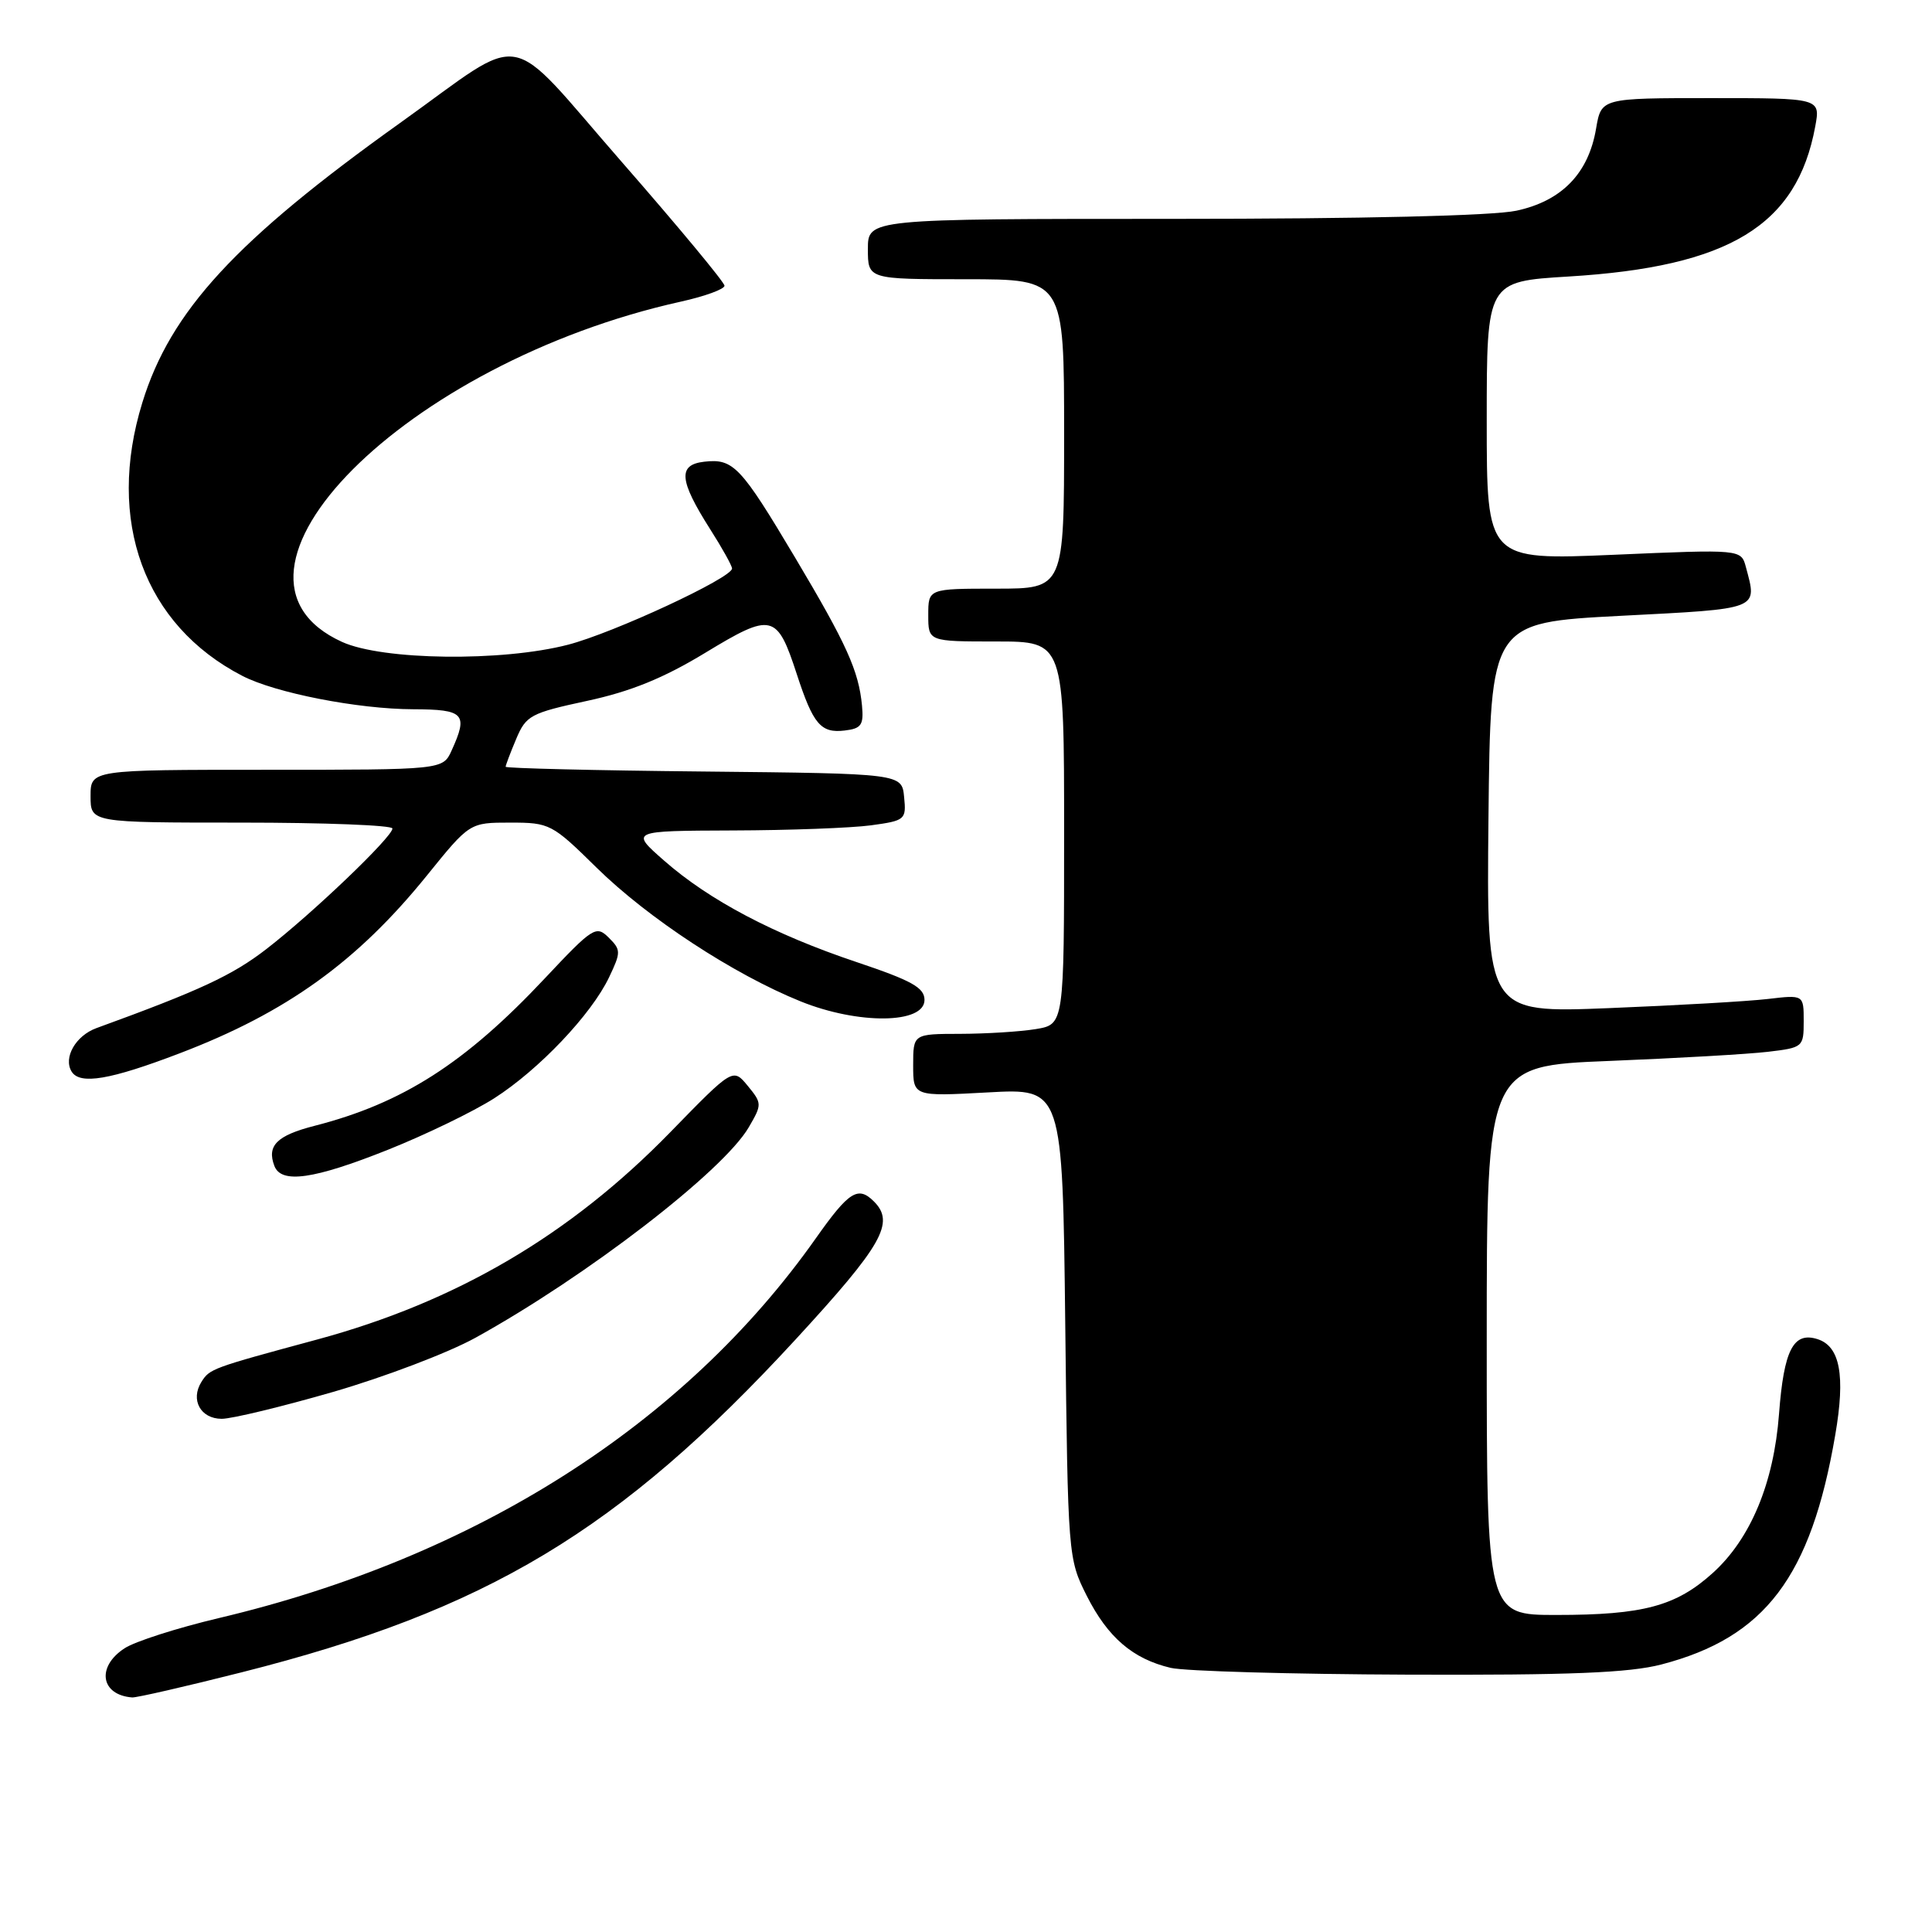 <?xml version="1.0" encoding="UTF-8" standalone="no"?>
<!DOCTYPE svg PUBLIC "-//W3C//DTD SVG 1.1//EN" "http://www.w3.org/Graphics/SVG/1.1/DTD/svg11.dtd" >
<svg xmlns="http://www.w3.org/2000/svg" xmlns:xlink="http://www.w3.org/1999/xlink" version="1.1" viewBox="0 0 256 256">
 <g >
 <path fill="currentColor"
d=" M 32.02 221.59 C 64.49 213.39 82.05 202.85 105.37 177.54 C 116.93 164.98 118.62 162.02 115.80 159.20 C 113.70 157.10 112.49 157.86 108.11 164.07 C 90.71 188.75 63.01 206.37 28.97 214.41 C 23.49 215.71 17.88 217.50 16.50 218.41 C 12.75 220.86 13.33 224.60 17.52 224.92 C 18.08 224.96 24.60 223.47 32.02 221.59 Z  M 220.15 220.55 C 233.88 216.97 239.96 208.95 243.18 190.14 C 244.54 182.25 243.82 178.39 240.82 177.44 C 237.63 176.43 236.37 178.88 235.73 187.35 C 235.04 196.52 231.97 203.89 226.95 208.43 C 222.09 212.82 217.74 213.99 206.25 213.99 C 197.00 214.00 197.00 214.00 197.00 177.61 C 197.00 141.23 197.00 141.23 213.25 140.58 C 222.19 140.22 231.64 139.68 234.25 139.37 C 238.91 138.82 239.00 138.74 239.00 135.31 C 239.00 131.81 239.00 131.81 234.25 132.37 C 231.64 132.68 222.18 133.22 213.23 133.58 C 196.97 134.23 196.97 134.23 197.23 108.36 C 197.50 82.50 197.50 82.50 214.75 81.60 C 233.35 80.64 232.86 80.83 231.34 75.14 C 230.71 72.78 230.71 72.78 213.86 73.51 C 197.00 74.23 197.00 74.23 197.00 55.76 C 197.00 37.30 197.00 37.30 207.85 36.64 C 229.14 35.35 238.11 29.89 240.53 16.75 C 241.22 13.00 241.22 13.00 226.70 13.00 C 212.18 13.00 212.18 13.00 211.49 17.03 C 210.49 22.98 206.94 26.63 200.93 27.92 C 197.80 28.59 180.59 29.00 155.45 29.00 C 115.00 29.00 115.00 29.00 115.00 33.00 C 115.00 37.00 115.00 37.00 128.00 37.00 C 141.00 37.00 141.00 37.00 141.00 57.50 C 141.00 78.00 141.00 78.00 132.00 78.00 C 123.00 78.00 123.00 78.00 123.00 81.50 C 123.00 85.00 123.00 85.00 132.00 85.00 C 141.00 85.00 141.00 85.00 141.00 110.37 C 141.00 135.74 141.00 135.74 137.25 136.36 C 135.19 136.70 130.69 136.98 127.25 136.99 C 121.00 137.00 121.00 137.00 121.00 141.15 C 121.00 145.29 121.00 145.29 130.90 144.75 C 140.79 144.20 140.79 144.20 141.15 175.35 C 141.50 206.24 141.53 206.54 144.00 211.45 C 146.79 216.97 150.10 219.81 155.12 221.00 C 156.98 221.44 171.12 221.84 186.54 221.90 C 208.08 221.98 215.87 221.66 220.15 220.55 Z  M 44.16 184.43 C 50.95 182.46 59.42 179.24 63.00 177.26 C 77.75 169.11 95.81 155.20 99.21 149.38 C 100.98 146.34 100.98 146.20 99.08 143.88 C 97.12 141.50 97.12 141.50 88.81 150.03 C 75.53 163.66 60.45 172.51 42.00 177.50 C 28.02 181.28 27.80 181.36 26.69 183.11 C 25.20 185.49 26.58 188.00 29.38 188.00 C 30.72 188.00 37.37 186.39 44.16 184.43 Z  M 51.38 152.36 C 56.39 150.36 62.75 147.28 65.50 145.52 C 71.43 141.72 78.36 134.42 80.71 129.49 C 82.29 126.17 82.29 125.86 80.65 124.23 C 78.99 122.59 78.56 122.86 72.20 129.63 C 61.64 140.88 53.35 146.19 41.67 149.18 C 36.68 150.46 35.33 151.81 36.36 154.50 C 37.28 156.88 41.57 156.27 51.38 152.36 Z  M 23.83 139.56 C 37.96 134.17 47.34 127.42 56.55 116.03 C 62.23 109.00 62.23 109.00 67.61 109.00 C 72.83 109.00 73.16 109.17 79.03 114.95 C 85.85 121.66 97.18 129.09 106.09 132.69 C 113.74 135.78 122.50 135.68 122.50 132.50 C 122.50 130.87 120.83 129.94 113.50 127.48 C 102.55 123.81 93.99 119.30 88.00 114.04 C 83.50 110.09 83.50 110.09 97.11 110.04 C 104.60 110.02 112.83 109.71 115.41 109.36 C 119.95 108.74 120.10 108.61 119.80 105.61 C 119.50 102.50 119.50 102.50 93.25 102.23 C 78.81 102.09 67.00 101.80 67.00 101.60 C 67.00 101.40 67.63 99.74 68.40 97.91 C 69.70 94.81 70.31 94.48 77.79 92.87 C 83.56 91.63 87.92 89.86 93.45 86.50 C 102.30 81.13 102.95 81.28 105.58 89.33 C 107.75 95.98 108.76 97.17 111.91 96.80 C 114.13 96.54 114.46 96.07 114.22 93.50 C 113.78 88.88 112.20 85.38 105.36 73.89 C 98.13 61.75 97.17 60.74 93.31 61.18 C 89.80 61.58 89.98 63.63 94.08 70.09 C 95.69 72.61 97.00 74.97 97.00 75.33 C 97.00 76.57 81.29 83.87 75.26 85.43 C 66.51 87.70 50.71 87.50 45.33 85.06 C 25.73 76.16 53.72 48.05 90.25 39.96 C 93.41 39.26 96.00 38.31 96.00 37.86 C 96.00 37.41 89.90 30.06 82.44 21.52 C 66.66 3.46 70.12 4.08 53.00 16.30 C 31.23 31.85 22.59 41.22 18.86 53.35 C 14.03 69.00 19.09 82.82 32.10 89.55 C 36.48 91.82 47.44 93.96 54.75 93.98 C 61.52 94.00 62.06 94.58 59.84 99.45 C 58.68 102.00 58.68 102.00 35.34 102.00 C 12.00 102.00 12.00 102.00 12.00 105.50 C 12.00 109.00 12.00 109.00 32.00 109.00 C 43.00 109.00 52.00 109.35 52.00 109.78 C 52.00 110.90 41.42 121.02 35.29 125.76 C 30.79 129.24 26.47 131.25 12.78 136.23 C 10.03 137.23 8.36 140.15 9.49 141.99 C 10.59 143.77 14.60 143.09 23.83 139.56 Z "/>
</g>
</svg>